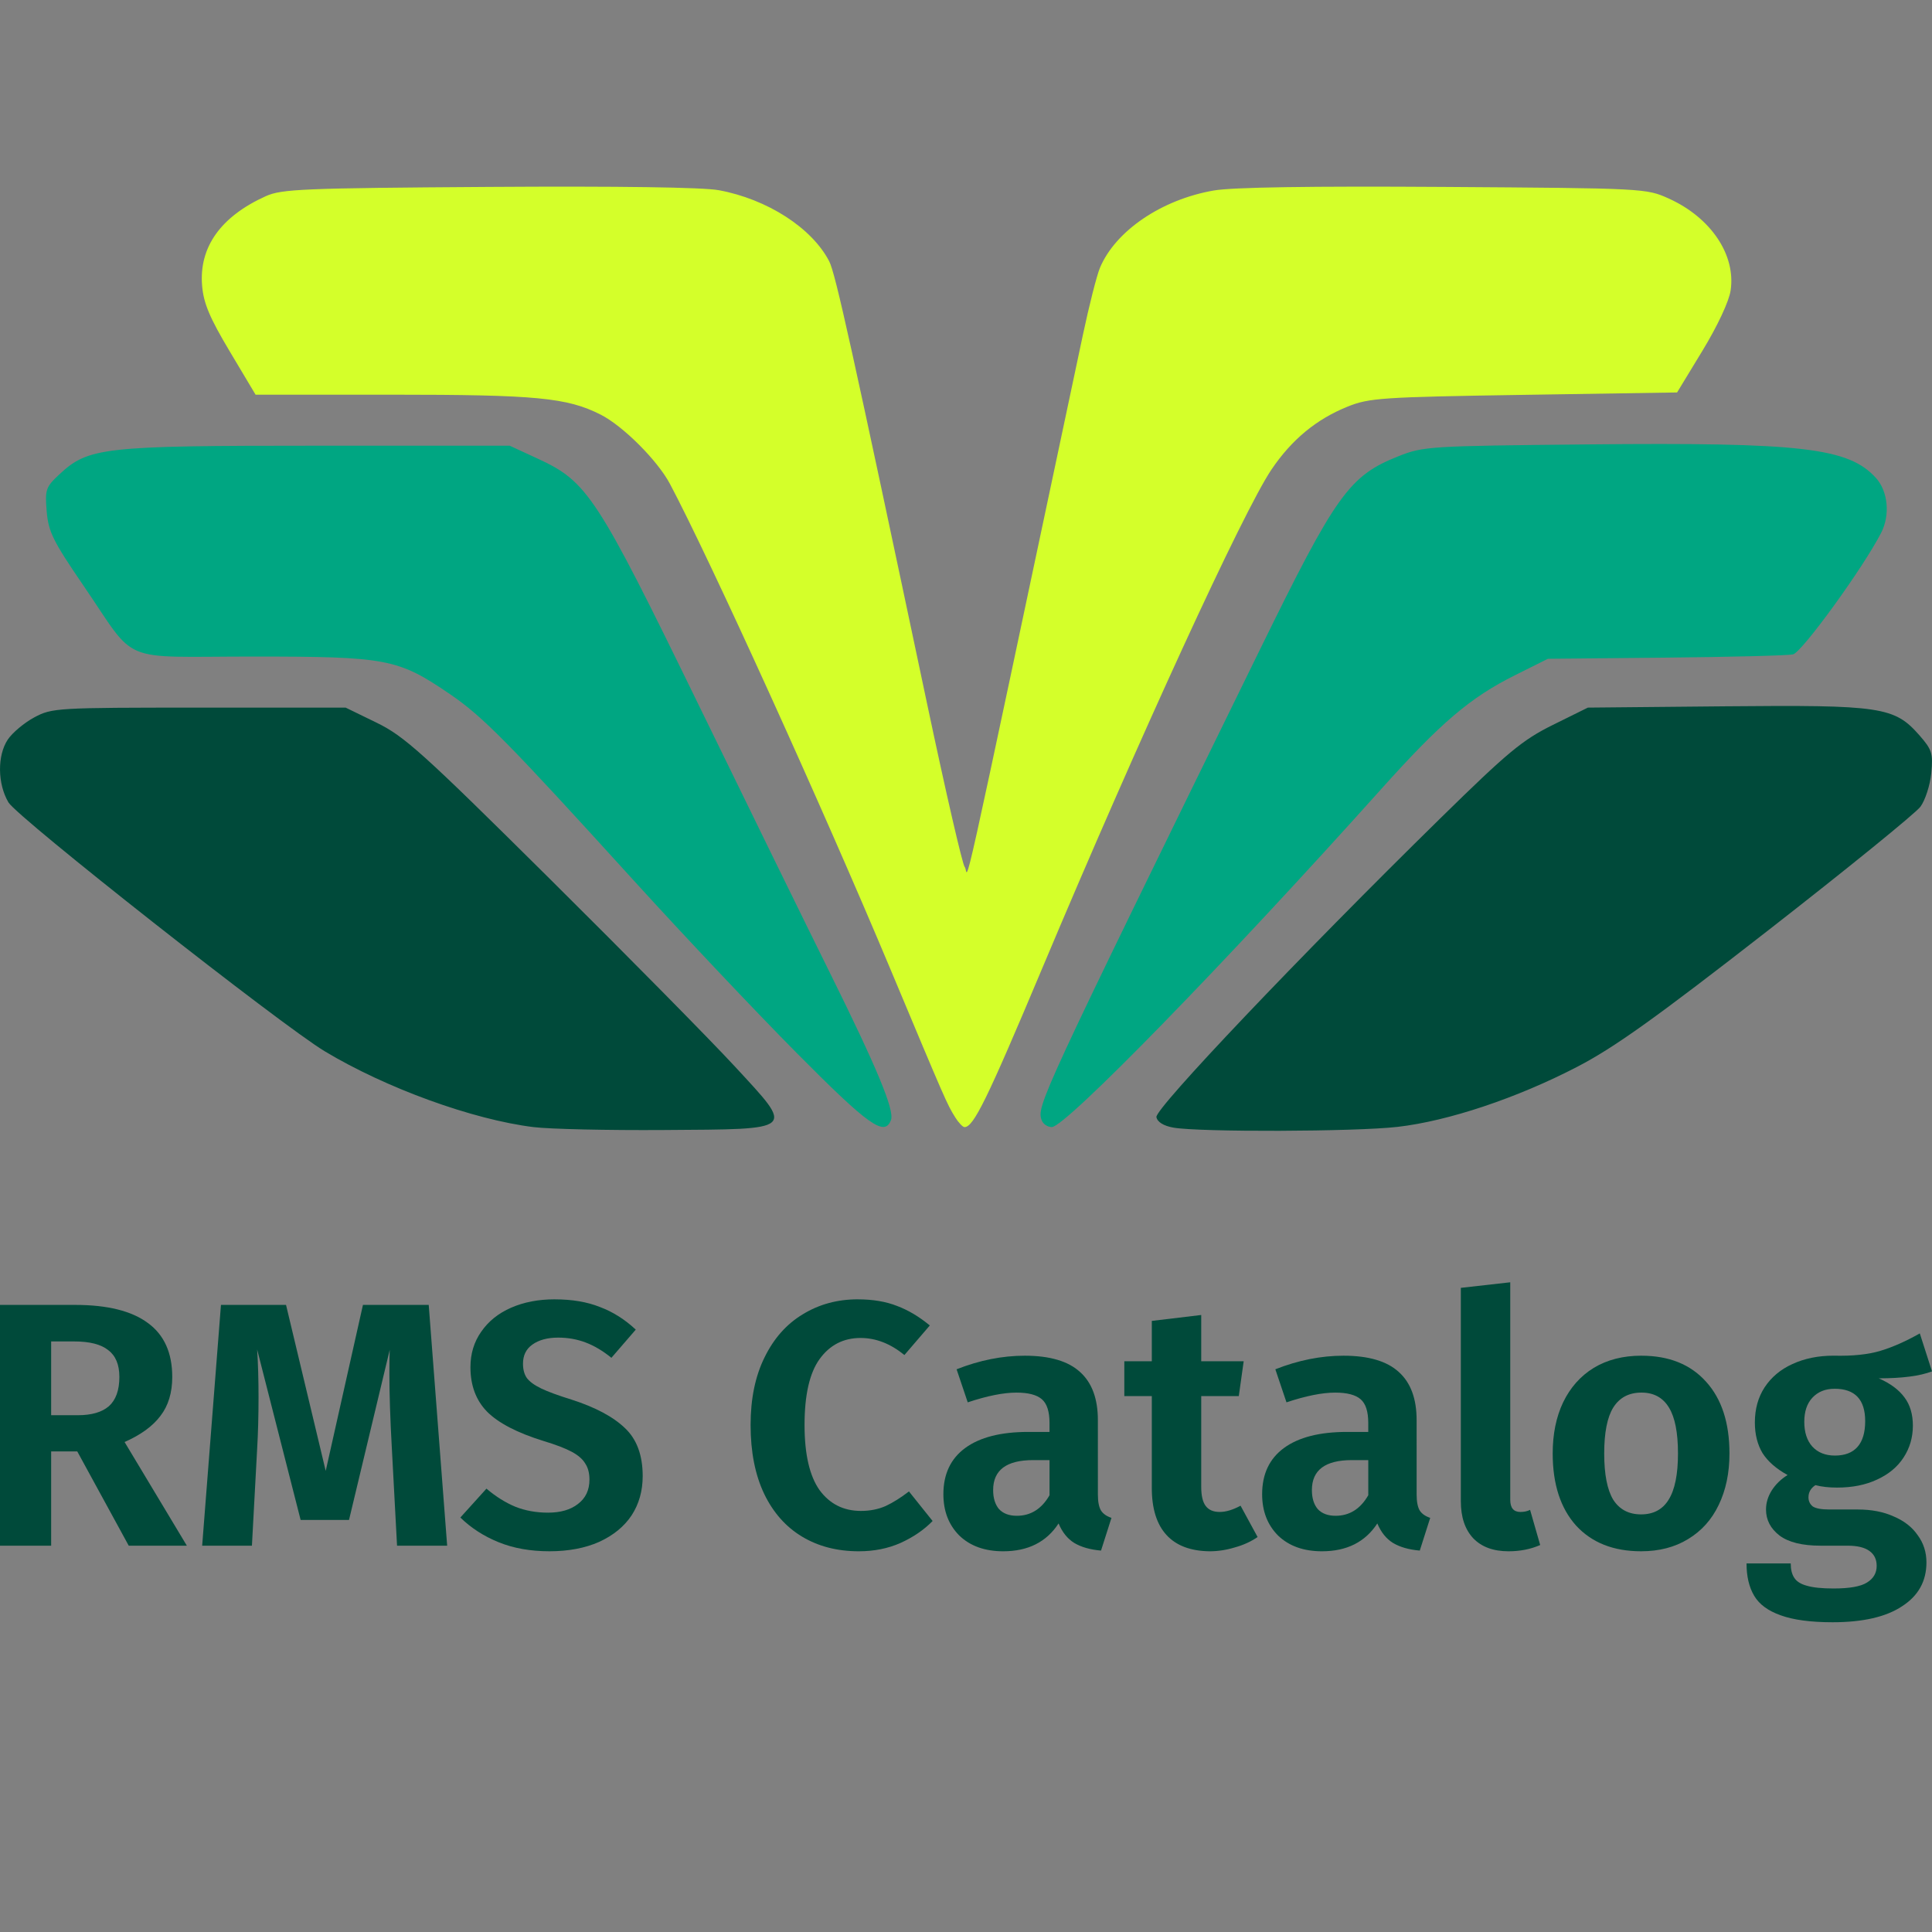 <?xml version="1.0" encoding="UTF-8" standalone="no"?>
<!-- Created with Inkscape (http://www.inkscape.org/) -->

<svg
   xmlns:dc="http://purl.org/dc/elements/1.1/"
   xmlns:cc="http://creativecommons.org/ns#"
   xmlns:rdf="http://www.w3.org/1999/02/22-rdf-syntax-ns#"
   xmlns:svg="http://www.w3.org/2000/svg"
   xmlns="http://www.w3.org/2000/svg"
   xmlns:sodipodi="http://sodipodi.sourceforge.net/DTD/sodipodi-0.dtd"
   xmlns:inkscape="http://www.inkscape.org/namespaces/inkscape"
   width="512"
   height="512"
   viewBox="0 0 135.467 135.467"
   version="1.1"
   id="svg861"
   inkscape:version="0.92.5 (2060ec1f9f, 2020-04-08)"
   sodipodi:docname="RMSCatalog-logo-vectorized-text.svg">
  <rect x="0" y="0" width="135.467" height="135.467" fill="#808080" stroke="none"/>
  <defs
     id="defs855" />
  <sodipodi:namedview
     id="base"
     pagecolor="#ffffff"
     bordercolor="#666666"
     borderopacity="1.0"
     inkscape:pageopacity="0.0"
     inkscape:pageshadow="2"
     inkscape:zoom="0.75332031"
     inkscape:cx="163.049"
     inkscape:cy="188.31216"
     inkscape:document-units="px"
     inkscape:current-layer="text849"
     showgrid="false"
     units="px"
     inkscape:window-width="1366"
     inkscape:window-height="712"
     inkscape:window-x="0"
     inkscape:window-y="0"
     inkscape:window-maximized="1" />
  <g
     inkscape:label="Capa 1"
     inkscape:groupmode="layer"
     id="layer1"
     transform="translate(0,-161.533)">
    <path
       style="fill:#004a3a;fill-opacity:1;stroke-width:0.311"
       d="m 37.413,240.563 c -4.261,-0.523 -10.35,-2.734 -14.645,-5.318 -3.061,-1.841 -21.55,-16.391 -22.176,-17.451 -0.77,-1.304 -0.79,-3.292 -0.045,-4.406 0.322,-0.481 1.159,-1.181 1.86,-1.556 1.239,-0.663 1.57,-0.682 11.553,-0.682 h 10.278 l 2.172,1.058 c 1.943,0.947 3.217,2.095 12.087,10.894 5.453,5.409 11.317,11.354 13.031,13.211 4.196,4.547 4.373,4.389 -4.982,4.454 -3.889,0.027 -7.998,-0.065 -9.133,-0.204 z m 44.862,0.036 c -0.688,-0.122 -1.124,-0.392 -1.19,-0.738 -0.112,-0.585 10.066,-11.295 19.922,-20.964 4.729,-4.639 5.743,-5.48 7.879,-6.536 l 2.452,-1.212 9.625,-0.091 c 10.946,-0.103 11.866,0.034 13.618,2.029 0.884,1.007 0.968,1.273 0.836,2.649 -0.081,0.841 -0.423,1.904 -0.761,2.362 -0.338,0.458 -5.143,4.36 -10.678,8.671 -7.878,6.136 -10.783,8.212 -13.376,9.56 -4.237,2.201 -9.049,3.81 -12.617,4.219 -2.966,0.34 -13.881,0.375 -15.71,0.051 z"
       id="path836"
       inkscape:connector-curvature="0"
       sodipodi:nodetypes="cscscscsssccccccscscccscscc" />
    <path
       style="fill:#d4ff2a;fill-opacity:1;stroke-width:0.311"
       d="M 66.967,239.861 C 66.406,238.961 66.312,238.747 62.444,229.512 57.647,218.065 49.784,200.754 46.974,195.46 c -0.873,-1.644 -3.292,-4.062 -4.86,-4.856 -2.349,-1.19 -4.519,-1.397 -14.641,-1.397 h -9.553 l -1.809,-3.031 c -1.414,-2.37 -1.837,-3.376 -1.94,-4.614 -0.224,-2.699 1.305,-4.847 4.467,-6.274 1.11,-0.501 2.611,-0.563 15.616,-0.649 9.117,-0.06 15.034,0.025 16.152,0.231 3.395,0.628 6.526,2.645 7.735,4.984 0.438,0.846 1.565,5.944 6.889,31.14 1.284,6.077 2.459,11.175 2.612,11.328 0.353,0.354 -0.79,5.499 8.29,-37.315 0.435,-2.053 0.972,-4.164 1.192,-4.691 1.082,-2.59 4.321,-4.792 7.985,-5.426 1.313,-0.228 6.785,-0.312 16.148,-0.25 14.042,0.094 14.175,0.101 15.755,0.815 2.952,1.336 4.71,3.949 4.336,6.443 -0.115,0.769 -0.918,2.487 -1.975,4.225 l -1.78,2.928 -10.736,0.168 c -9.968,0.156 -10.852,0.215 -12.361,0.823 -2.195,0.885 -3.923,2.312 -5.344,4.415 -1.98,2.93 -9.291,18.837 -16.105,35.045 -3.842,9.137 -4.784,11.061 -5.417,11.061 -0.125,0 -0.424,-0.315 -0.664,-0.7 z"
       id="path834"
       inkscape:connector-curvature="0"
       sodipodi:nodetypes="cssssccscscsccscssccccsccssc" />
    <path
       style="fill:#00a682;fill-opacity:1;stroke-width:0.311"
       d="m 55.844,235.348 c -2.844,-2.867 -7.971,-8.295 -11.393,-12.061 -8.83,-9.719 -10.6,-11.515 -12.9,-13.082 -3.654,-2.491 -4.411,-2.636 -13.801,-2.636 -9.558,0 -8.067,0.623 -11.896,-4.972 -2.135,-3.12 -2.461,-3.778 -2.58,-5.208 -0.126,-1.523 -0.066,-1.702 0.87,-2.577 2.052,-1.917 3.027,-2.027 18.056,-2.027 h 13.539 l 1.967,0.908 c 3.484,1.608 4.133,2.601 11.259,17.222 3.484,7.147 7.618,15.586 9.187,18.752 3.353,6.766 4.581,9.723 4.321,10.402 -0.453,1.181 -1.547,0.403 -6.63,-4.721 z m 17.203,4.746 c -0.38,-0.991 -0.172,-1.441 15.296,-33.012 5.343,-10.905 6.26,-12.186 9.712,-13.559 1.745,-0.694 2.163,-0.72 13.318,-0.83 14.974,-0.147 18.25,0.236 20.166,2.355 0.844,0.933 1.002,2.593 0.367,3.836 -1.251,2.447 -5.561,8.392 -6.186,8.533 -0.359,0.081 -4.372,0.183 -8.918,0.227 l -8.266,0.081 -2.317,1.157 c -3.131,1.563 -5.195,3.321 -9.371,7.978 -10.951,12.216 -22.143,23.701 -23.097,23.701 -0.29,0 -0.607,-0.21 -0.706,-0.468 z"
       id="path832"
       inkscape:connector-curvature="0"
       sodipodi:nodetypes="sssssccscssssscscssccscsssc" />
    <g
       aria-label="RMS Catalog"
       style="font-style:normal;font-weight:normal;font-size:8.947px;line-height:1.25;font-family:sans-serif;letter-spacing:0px;word-spacing:0px;fill:#004a3a;fill-opacity:1;stroke:none;stroke-width:0.61"
       id="text849">
      <path
         d="M 5.417,263.302 H 3.587 v 6.612 H -8.4114075e-7 V 253.03 H 5.27 q 3.392,0 5.1,1.269 1.708,1.244 1.708,3.782 0,1.659 -0.83,2.733 -0.805,1.074 -2.513,1.83 l 4.368,7.271 H 9.028 Z m -1.83,-2.538 h 1.879 q 1.44,0 2.172,-0.634 0.732,-0.659 0.732,-2.05 0,-1.293 -0.781,-1.879 -0.756,-0.61 -2.391,-0.61 H 3.587 Z"
         style="font-style:normal;font-variant:normal;font-weight:600;font-stretch:normal;font-size:24.4px;font-family:'Fira Sans';-inkscape-font-specification:'Fira Sans Semi-Bold';fill:#004a3a;fill-opacity:1;stroke-width:0.61"
         id="path1487" />
      <path
         d="m 31.354,269.915 h -3.514 l -0.366,-6.856 q -0.171,-3.074 -0.171,-5.222 0,-1.147 0.024,-1.659 l -2.855,11.931 h -3.392 l -3.05,-11.956 q 0.098,1.488 0.098,3.343 0,1.976 -0.098,3.636 l -0.366,6.783 h -3.489 l 1.318,-16.885 h 4.563 l 2.782,11.639 2.611,-11.639 h 4.612 z"
         style="font-style:normal;font-variant:normal;font-weight:600;font-stretch:normal;font-size:24.4px;font-family:'Fira Sans';-inkscape-font-specification:'Fira Sans Semi-Bold';fill:#004a3a;fill-opacity:1;stroke-width:0.61"
         id="path1489" />
      <path
         d="m 38.893,252.64 q 1.83,0 3.172,0.537 1.366,0.512 2.513,1.586 l -1.708,1.976 q -0.903,-0.732 -1.806,-1.074 -0.903,-0.342 -1.928,-0.342 -1.122,0 -1.806,0.488 -0.659,0.464 -0.659,1.342 0,0.61 0.268,1 0.293,0.39 1,0.732 0.708,0.342 2.123,0.781 2.513,0.805 3.758,2.001 1.244,1.171 1.244,3.367 0,1.562 -0.781,2.757 -0.781,1.171 -2.269,1.854 -1.488,0.659 -3.489,0.659 -2.001,0 -3.562,-0.634 -1.562,-0.634 -2.684,-1.732 l 1.83,-2.025 q 0.976,0.83 2.025,1.269 1.049,0.415 2.294,0.415 1.318,0 2.098,-0.61 0.805,-0.61 0.805,-1.708 0,-0.683 -0.293,-1.122 -0.268,-0.464 -0.952,-0.83 -0.683,-0.366 -1.976,-0.756 -2.757,-0.854 -3.953,-2.05 -1.171,-1.196 -1.171,-3.123 0,-1.415 0.756,-2.489 0.756,-1.098 2.098,-1.684 1.342,-0.586 3.05,-0.586 z"
         style="font-style:normal;font-variant:normal;font-weight:600;font-stretch:normal;font-size:24.4px;font-family:'Fira Sans';-inkscape-font-specification:'Fira Sans Semi-Bold';fill:#004a3a;fill-opacity:1;stroke-width:0.61"
         id="path1491" />
      <path
         d="m 60.145,252.64 q 1.586,0 2.757,0.464 1.171,0.439 2.294,1.366 l -1.781,2.074 q -1.464,-1.196 -3.074,-1.196 -1.806,0 -2.879,1.488 -1.049,1.464 -1.049,4.612 0,3.074 1.049,4.563 1.074,1.464 2.904,1.464 0.952,0 1.732,-0.342 0.781,-0.366 1.635,-1.025 l 1.659,2.074 q -0.903,0.927 -2.245,1.537 -1.318,0.586 -2.928,0.586 -2.269,0 -3.977,-1.025 -1.708,-1.025 -2.66,-3.001 -0.952,-2.001 -0.952,-4.831 0,-2.757 0.976,-4.734 0.976,-2.001 2.684,-3.026 1.708,-1.049 3.855,-1.049 z"
         style="font-style:normal;font-variant:normal;font-weight:600;font-stretch:normal;font-size:24.4px;font-family:'Fira Sans';-inkscape-font-specification:'Fira Sans Semi-Bold';fill:#004a3a;fill-opacity:1;stroke-width:0.61"
         id="path1493" />
      <path
         d="m 76.981,266.328 q 0,0.756 0.22,1.122 0.22,0.342 0.732,0.512 l -0.732,2.294 q -1.147,-0.098 -1.879,-0.537 -0.708,-0.439 -1.098,-1.366 -1.269,1.952 -3.88,1.952 -1.928,0 -3.074,-1.098 -1.122,-1.122 -1.122,-2.904 0,-2.123 1.537,-3.245 1.537,-1.122 4.416,-1.122 h 1.488 v -0.634 q 0,-1.196 -0.537,-1.659 -0.537,-0.464 -1.781,-0.464 -1.366,0 -3.416,0.683 l -0.781,-2.318 q 2.416,-0.952 4.782,-0.952 2.635,0 3.88,1.147 1.244,1.122 1.244,3.367 z m -5.685,1.488 q 1.464,0 2.294,-1.44 v -2.464 h -1.147 q -2.806,0 -2.806,2.098 0,0.854 0.415,1.342 0.439,0.464 1.244,0.464 z"
         style="font-style:normal;font-variant:normal;font-weight:600;font-stretch:normal;font-size:24.4px;font-family:'Fira Sans';-inkscape-font-specification:'Fira Sans Semi-Bold';fill:#004a3a;fill-opacity:1;stroke-width:0.61"
         id="path1495" />
      <path
         d="m 88.18,269.305 q -0.708,0.488 -1.61,0.732 -0.878,0.268 -1.757,0.268 -2.001,-0.024 -3.026,-1.147 -1.025,-1.122 -1.025,-3.294 v -6.442 h -1.928 v -2.44 h 1.928 v -2.83 l 3.465,-0.415 v 3.245 h 2.977 l -0.342,2.44 H 84.227 v 6.368 q 0,0.927 0.317,1.342 0.317,0.415 0.976,0.415 0.659,0 1.464,-0.439 z"
         style="font-style:normal;font-variant:normal;font-weight:600;font-stretch:normal;font-size:24.4px;font-family:'Fira Sans';-inkscape-font-specification:'Fira Sans Semi-Bold';fill:#004a3a;fill-opacity:1;stroke-width:0.61"
         id="path1497" />
      <path
         d="m 99.331,266.328 q 0,0.756 0.22,1.122 0.22,0.342 0.732,0.512 l -0.732,2.294 q -1.147,-0.098 -1.879,-0.537 -0.708,-0.439 -1.098,-1.366 -1.269,1.952 -3.88,1.952 -1.928,0 -3.074,-1.098 -1.122,-1.122 -1.122,-2.904 0,-2.123 1.537,-3.245 1.537,-1.122 4.416,-1.122 h 1.488 v -0.634 q 0,-1.196 -0.537,-1.659 -0.537,-0.464 -1.781,-0.464 -1.366,0 -3.416,0.683 l -0.781,-2.318 q 2.416,-0.952 4.782,-0.952 2.635,0 3.88,1.147 1.244,1.122 1.244,3.367 z m -5.685,1.488 q 1.464,0 2.294,-1.44 v -2.464 h -1.147 q -2.806,0 -2.806,2.098 0,0.854 0.415,1.342 0.439,0.464 1.244,0.464 z"
         style="font-style:normal;font-variant:normal;font-weight:600;font-stretch:normal;font-size:24.4px;font-family:'Fira Sans';-inkscape-font-specification:'Fira Sans Semi-Bold';fill:#004a3a;fill-opacity:1;stroke-width:0.61"
         id="path1499" />
      <path
         d="m 105.772,270.305 q -1.586,0 -2.464,-0.903 -0.878,-0.927 -0.878,-2.611 v -14.957 l 3.465,-0.39 v 15.25 q 0,0.854 0.708,0.854 0.39,0 0.683,-0.146 l 0.708,2.464 q -1,0.439 -2.22,0.439 z"
         style="font-style:normal;font-variant:normal;font-weight:600;font-stretch:normal;font-size:24.4px;font-family:'Fira Sans';-inkscape-font-specification:'Fira Sans Semi-Bold';fill:#004a3a;fill-opacity:1;stroke-width:0.61"
         id="path1501" />
      <path
         d="m 115.093,256.592 q 2.904,0 4.538,1.83 1.635,1.806 1.635,5.026 0,2.05 -0.756,3.611 -0.732,1.537 -2.147,2.391 -1.391,0.854 -3.294,0.854 -2.904,0 -4.563,-1.806 -1.635,-1.83 -1.635,-5.051 0,-2.05 0.732,-3.587 0.756,-1.562 2.147,-2.416 1.415,-0.854 3.343,-0.854 z m 0,2.586 q -1.318,0 -1.976,1.049 -0.634,1.025 -0.634,3.221 0,2.196 0.634,3.245 0.659,1.025 1.952,1.025 1.293,0 1.928,-1.025 0.659,-1.049 0.659,-3.245 0,-2.196 -0.634,-3.221 -0.634,-1.049 -1.928,-1.049 z"
         style="font-style:normal;font-variant:normal;font-weight:600;font-stretch:normal;font-size:24.4px;font-family:'Fira Sans';-inkscape-font-specification:'Fira Sans Semi-Bold';fill:#004a3a;fill-opacity:1;stroke-width:0.61"
         id="path1503" />
      <path
         d="m 135.467,257.69 q -1.269,0.488 -3.733,0.488 1.22,0.537 1.806,1.342 0.586,0.781 0.586,1.976 0,1.244 -0.659,2.245 -0.634,0.976 -1.854,1.537 -1.196,0.561 -2.806,0.561 -0.854,0 -1.513,-0.171 -0.488,0.317 -0.488,0.854 0,0.39 0.293,0.634 0.317,0.22 1.196,0.22 h 1.976 q 1.44,0 2.513,0.488 1.098,0.464 1.684,1.318 0.61,0.83 0.61,1.903 0,1.976 -1.708,3.074 -1.684,1.122 -4.88,1.122 -2.294,0 -3.636,-0.488 -1.318,-0.464 -1.854,-1.366 -0.537,-0.903 -0.537,-2.269 h 3.099 q 0,0.634 0.244,1 0.244,0.39 0.878,0.561 0.659,0.195 1.879,0.195 1.684,0 2.342,-0.415 0.683,-0.415 0.683,-1.171 0,-0.683 -0.512,-1.049 -0.512,-0.366 -1.513,-0.366 h -1.903 q -1.928,0 -2.879,-0.708 -0.952,-0.732 -0.952,-1.83 0,-0.683 0.39,-1.318 0.415,-0.659 1.122,-1.098 -1.196,-0.659 -1.757,-1.537 -0.537,-0.903 -0.537,-2.147 0,-1.415 0.683,-2.464 0.708,-1.074 1.952,-1.635 1.269,-0.586 2.879,-0.586 2.001,0.049 3.294,-0.342 1.293,-0.39 2.757,-1.22 z m -6.832,1.22 q -0.976,0 -1.562,0.634 -0.561,0.61 -0.561,1.684 0,1.098 0.561,1.732 0.586,0.634 1.586,0.634 1.049,0 1.586,-0.61 0.537,-0.61 0.537,-1.806 0,-2.269 -2.147,-2.269 z"
         style="font-style:normal;font-variant:normal;font-weight:600;font-stretch:normal;font-size:24.4px;font-family:'Fira Sans';-inkscape-font-specification:'Fira Sans Semi-Bold';fill:#004a3a;fill-opacity:1;stroke-width:0.61"
         id="path1505" />
    </g>
  </g>
</svg>

